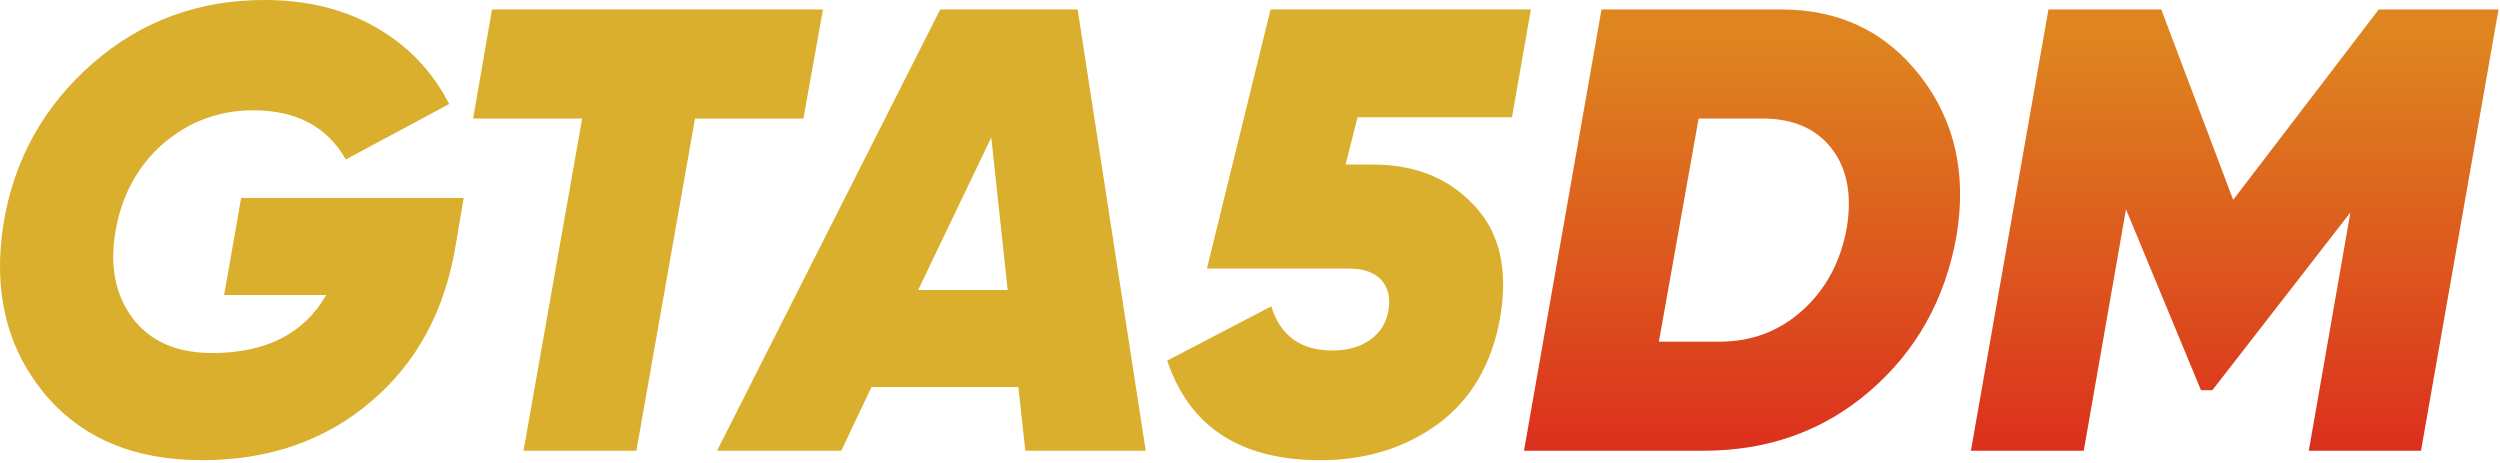 <svg width="383" height="71" viewBox="0 0 383 71" fill="none" xmlns="http://www.w3.org/2000/svg">
<path d="M36.943 30.327H71.034L69.876 37.184C68.266 47.419 63.919 55.534 56.838 61.519C49.819 67.507 41.193 70.5 30.955 70.5C20.395 70.5 12.283 67.022 6.619 60.071C0.952 53.056 -1.075 44.458 0.534 34.285C2.144 24.435 6.716 16.224 14.248 9.659C21.65 3.223 30.407 0 40.518 0C47.02 0 52.718 1.401 57.61 4.201C62.502 7 66.236 10.911 68.814 15.934L52.977 24.432C50.143 19.409 45.41 16.899 38.78 16.899C33.564 16.899 28.962 18.606 24.97 22.019C21.108 25.432 18.692 29.841 17.727 35.25C16.761 40.659 17.63 45.165 20.333 48.771C23.036 52.311 27.093 54.083 32.502 54.083C40.742 54.083 46.568 51.122 49.981 45.199H34.336L36.943 30.327Z" fill="#DAAF2D"/>
<path d="M75.376 1.452H126.078L123.085 18.161H106.476L97.492 69.052H80.206L89.187 18.158H72.481L75.376 1.452Z" fill="#DAAF2D"/>
<path d="M175.525 69.052H157.078L156.016 59.3H133.515L128.878 69.052H109.852L144.04 1.452H165.093L175.525 69.052ZM151.865 21.057L140.661 44.427H154.375L151.865 21.057Z" fill="#DAAF2D"/>
<path d="M234.533 1.451L231.637 17.965H207.977L206.143 25.208H210.297C216.799 25.208 221.984 27.3 225.845 31.485C229.772 35.605 231.092 41.369 229.806 48.771C228.517 55.855 225.332 61.261 220.246 64.995C215.158 68.663 209.173 70.5 202.285 70.5C190.054 70.5 182.228 65.415 178.818 55.242L194.752 46.937C196.166 51.443 199.293 53.697 204.119 53.697C206.436 53.697 208.37 53.152 209.914 52.056C211.459 50.963 212.393 49.45 212.714 47.516C213.035 45.586 212.667 44.038 211.602 42.879C210.54 41.721 208.88 41.142 206.629 41.142H184.9L194.653 1.448H234.533V1.451Z" fill="#DAAF2D"/>
<path d="M245.352 1.452H272.877C281.826 1.452 288.938 4.865 294.22 11.687C299.498 18.513 301.332 26.69 299.725 36.216C297.988 45.875 293.575 53.76 286.494 59.876C279.41 65.995 270.912 69.049 260.997 69.049H233.473L245.352 1.452ZM282.919 34.961C283.754 29.876 282.981 25.803 280.602 22.745C278.22 19.687 274.677 18.158 269.981 18.158H260.228L254.143 52.346H263.413C268.305 52.346 272.522 50.77 276.065 47.613C279.668 44.396 281.954 40.177 282.919 34.961Z" fill="url(#paint0_linear_130_4971)"/>
<path d="M364.425 1.452H382.775L370.896 69.052H353.707L360.081 32.548L338.931 59.782H337.193L325.7 32.065L319.229 69.052H301.943L313.823 1.452H331.109L342.12 30.617L364.425 1.452Z" fill="url(#paint1_linear_130_4971)"/>
<defs>
<linearGradient id="paint0_linear_130_4971" x1="266.879" y1="-7.833" x2="266.879" y2="83.673" gradientUnits="userSpaceOnUse">
<stop offset="0.153" stop-color="#DE851F"/>
<stop offset="1" stop-color="#DB1C1C"/>
</linearGradient>
<linearGradient id="paint1_linear_130_4971" x1="342.358" y1="-7.833" x2="342.358" y2="83.673" gradientUnits="userSpaceOnUse">
<stop offset="0.153" stop-color="#DE851F"/>
<stop offset="1" stop-color="#DB1C1C"/>
</linearGradient>
</defs>
</svg>
